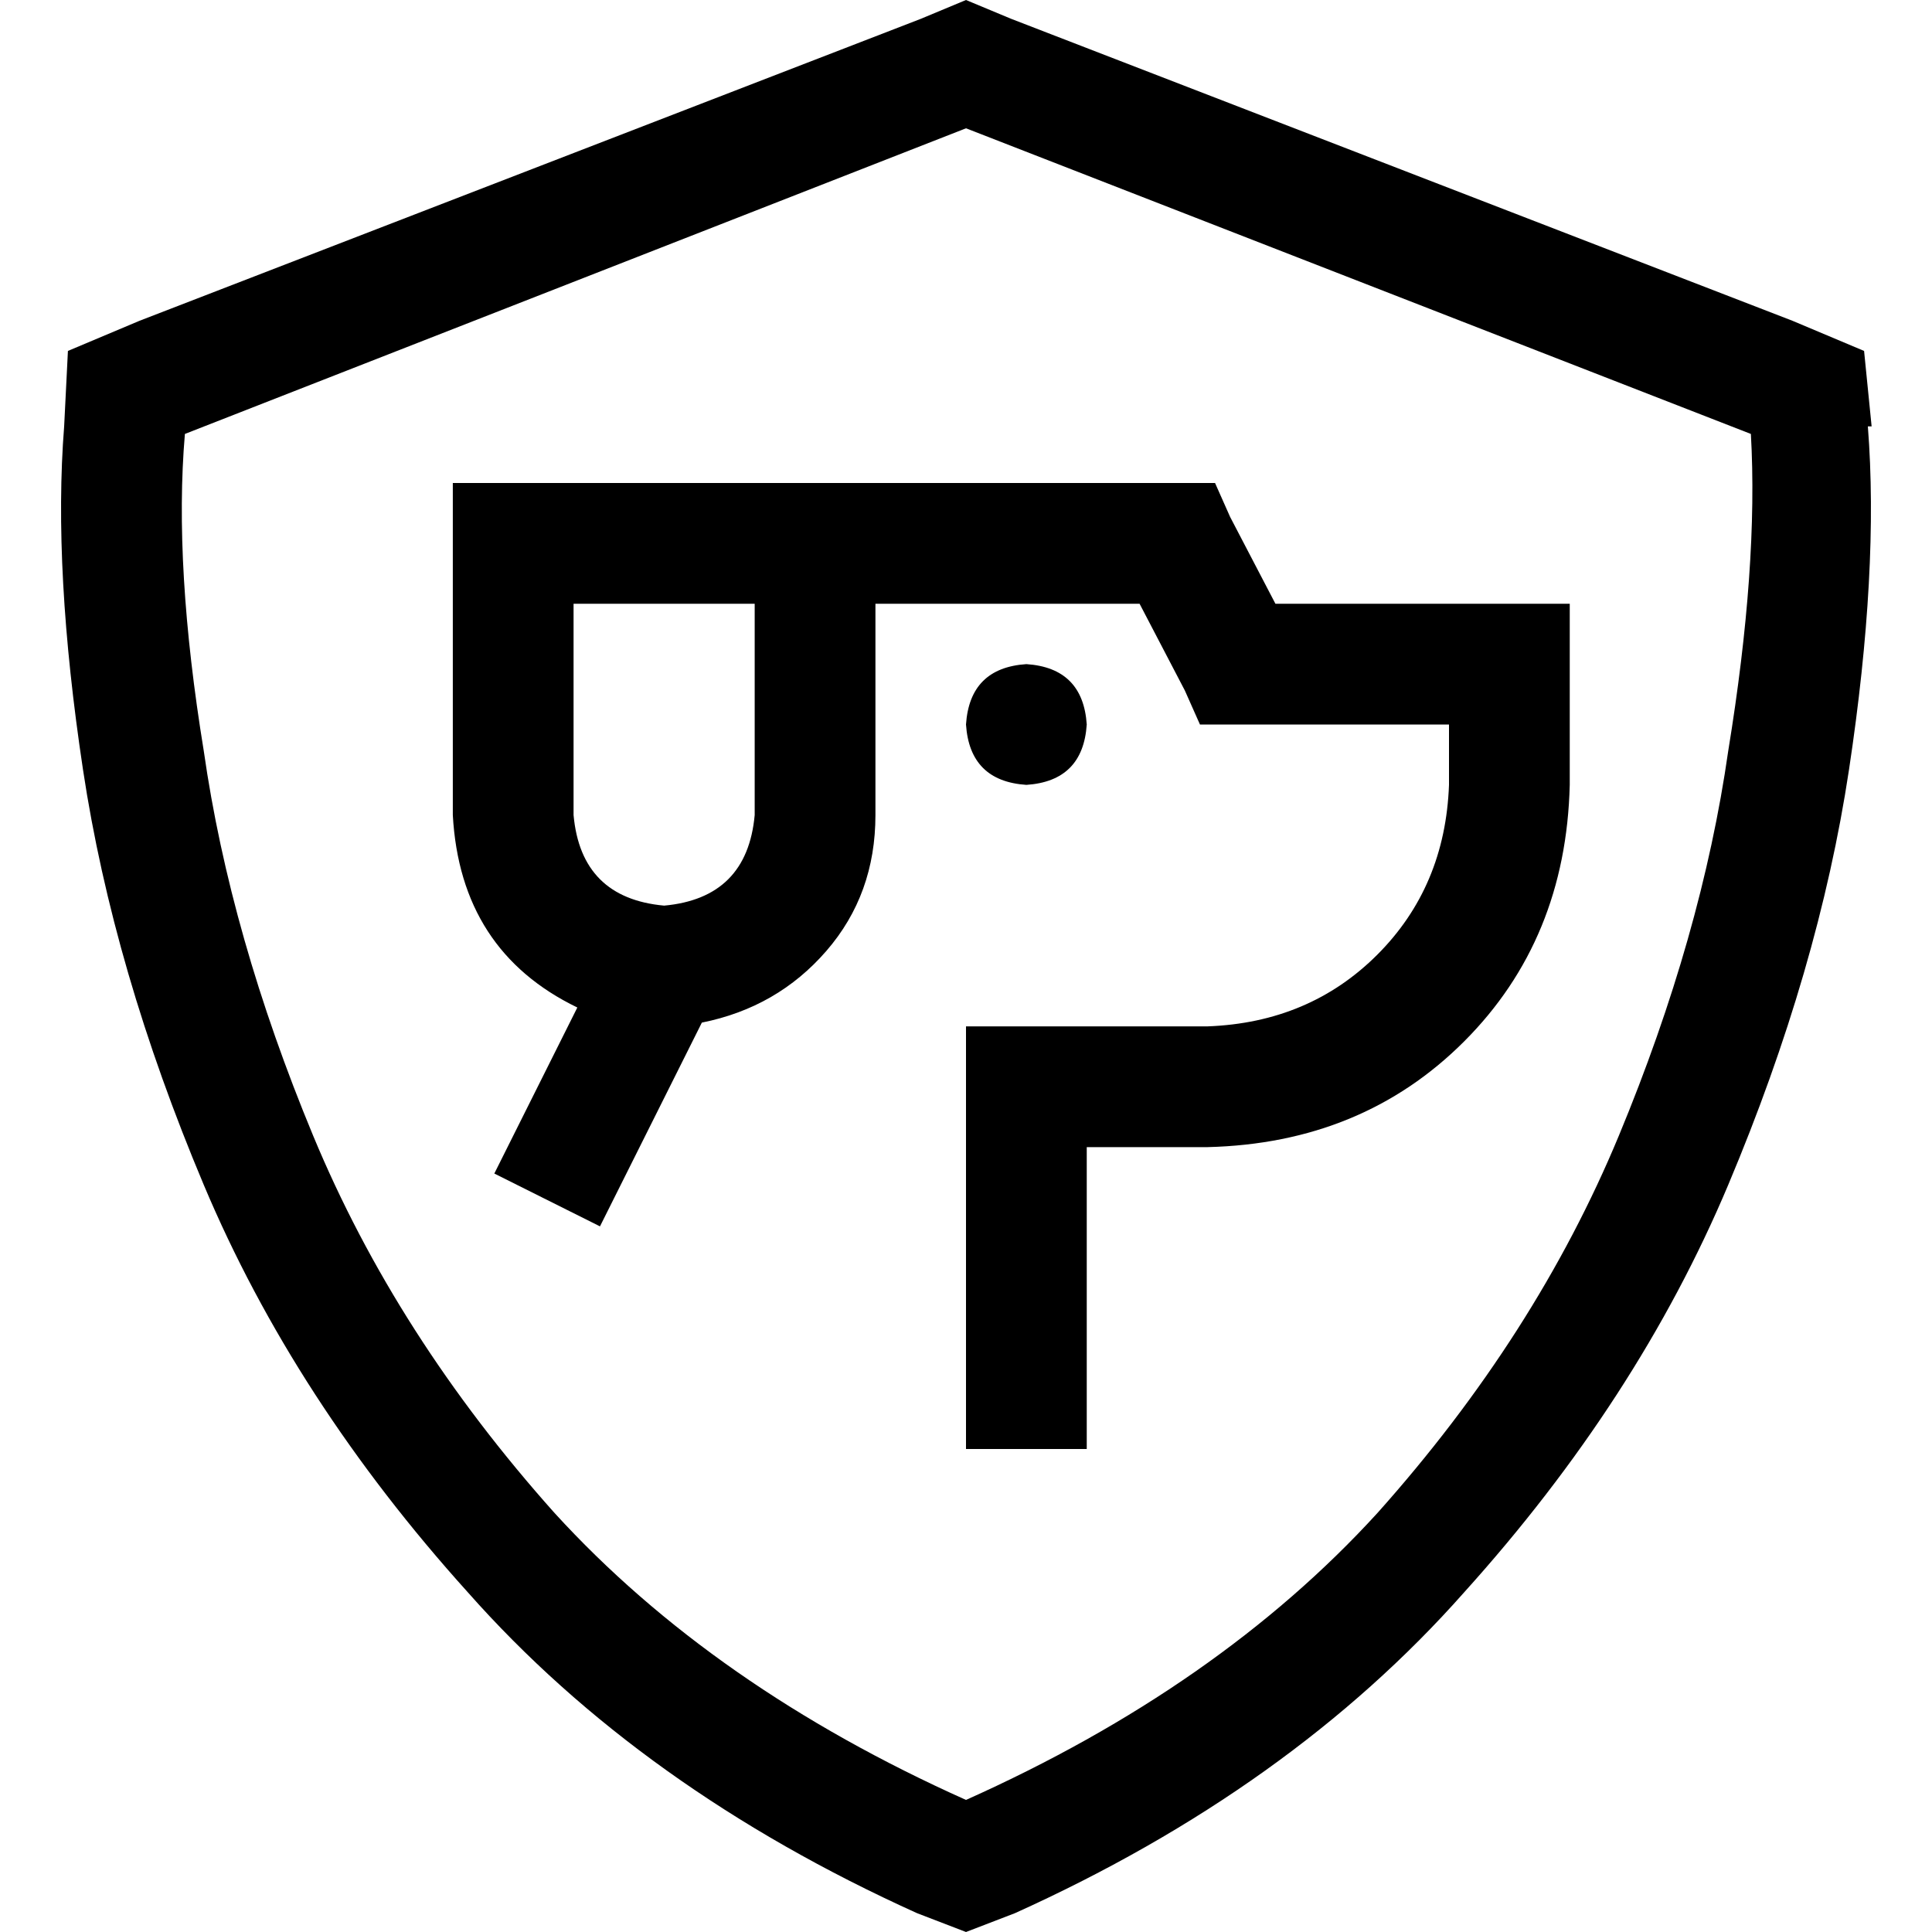 <svg xmlns="http://www.w3.org/2000/svg" viewBox="0 0 512 512">
  <path d="M 49 115 L 256 34 L 49 115 L 256 34 L 464 115 L 464 115 Q 466 150 458 199 Q 451 248 429 301 Q 407 354 365 401 Q 323 447 256 477 Q 189 447 147 401 Q 105 354 83 301 Q 61 248 54 199 Q 46 150 49 115 L 49 115 Z M 496 113 L 494 93 L 496 113 L 494 93 L 475 85 L 475 85 L 268 5 L 268 5 L 256 0 L 256 0 L 244 5 L 244 5 L 37 85 L 37 85 L 18 93 L 18 93 L 17 113 L 17 113 Q 14 151 22 204 Q 30 257 54 314 Q 78 371 124 422 Q 170 474 243 507 L 256 512 L 256 512 L 269 507 L 269 507 Q 342 474 388 422 Q 434 371 458 314 Q 482 257 490 204 Q 498 151 495 113 L 496 113 Z M 152 128 L 120 128 L 152 128 L 120 128 L 120 160 L 120 160 L 120 216 L 120 216 Q 122 252 153 267 L 138 297 L 138 297 L 131 311 L 131 311 L 159 325 L 159 325 L 166 311 L 166 311 L 186 271 L 186 271 Q 206 267 219 252 Q 232 237 232 216 L 232 160 L 232 160 L 292 160 L 302 160 L 314 183 L 314 183 L 318 192 L 318 192 L 328 192 L 384 192 L 384 208 L 384 208 Q 383 235 365 253 Q 347 271 320 272 L 272 272 L 256 272 L 256 288 L 256 288 L 256 368 L 256 368 L 256 384 L 256 384 L 288 384 L 288 384 L 288 368 L 288 368 L 288 304 L 288 304 L 320 304 L 320 304 Q 361 303 388 276 Q 415 249 416 208 L 416 176 L 416 176 L 416 160 L 416 160 L 400 160 L 338 160 L 326 137 L 326 137 L 322 128 L 322 128 L 312 128 L 152 128 Z M 184 160 L 200 160 L 184 160 L 200 160 L 200 192 L 200 192 L 200 216 L 200 216 Q 198 238 176 240 Q 154 238 152 216 L 152 192 L 152 192 L 152 160 L 152 160 L 168 160 L 184 160 Z M 272 208 Q 287 207 288 192 Q 287 177 272 176 Q 257 177 256 192 Q 257 207 272 208 L 272 208 Z" />
</svg>